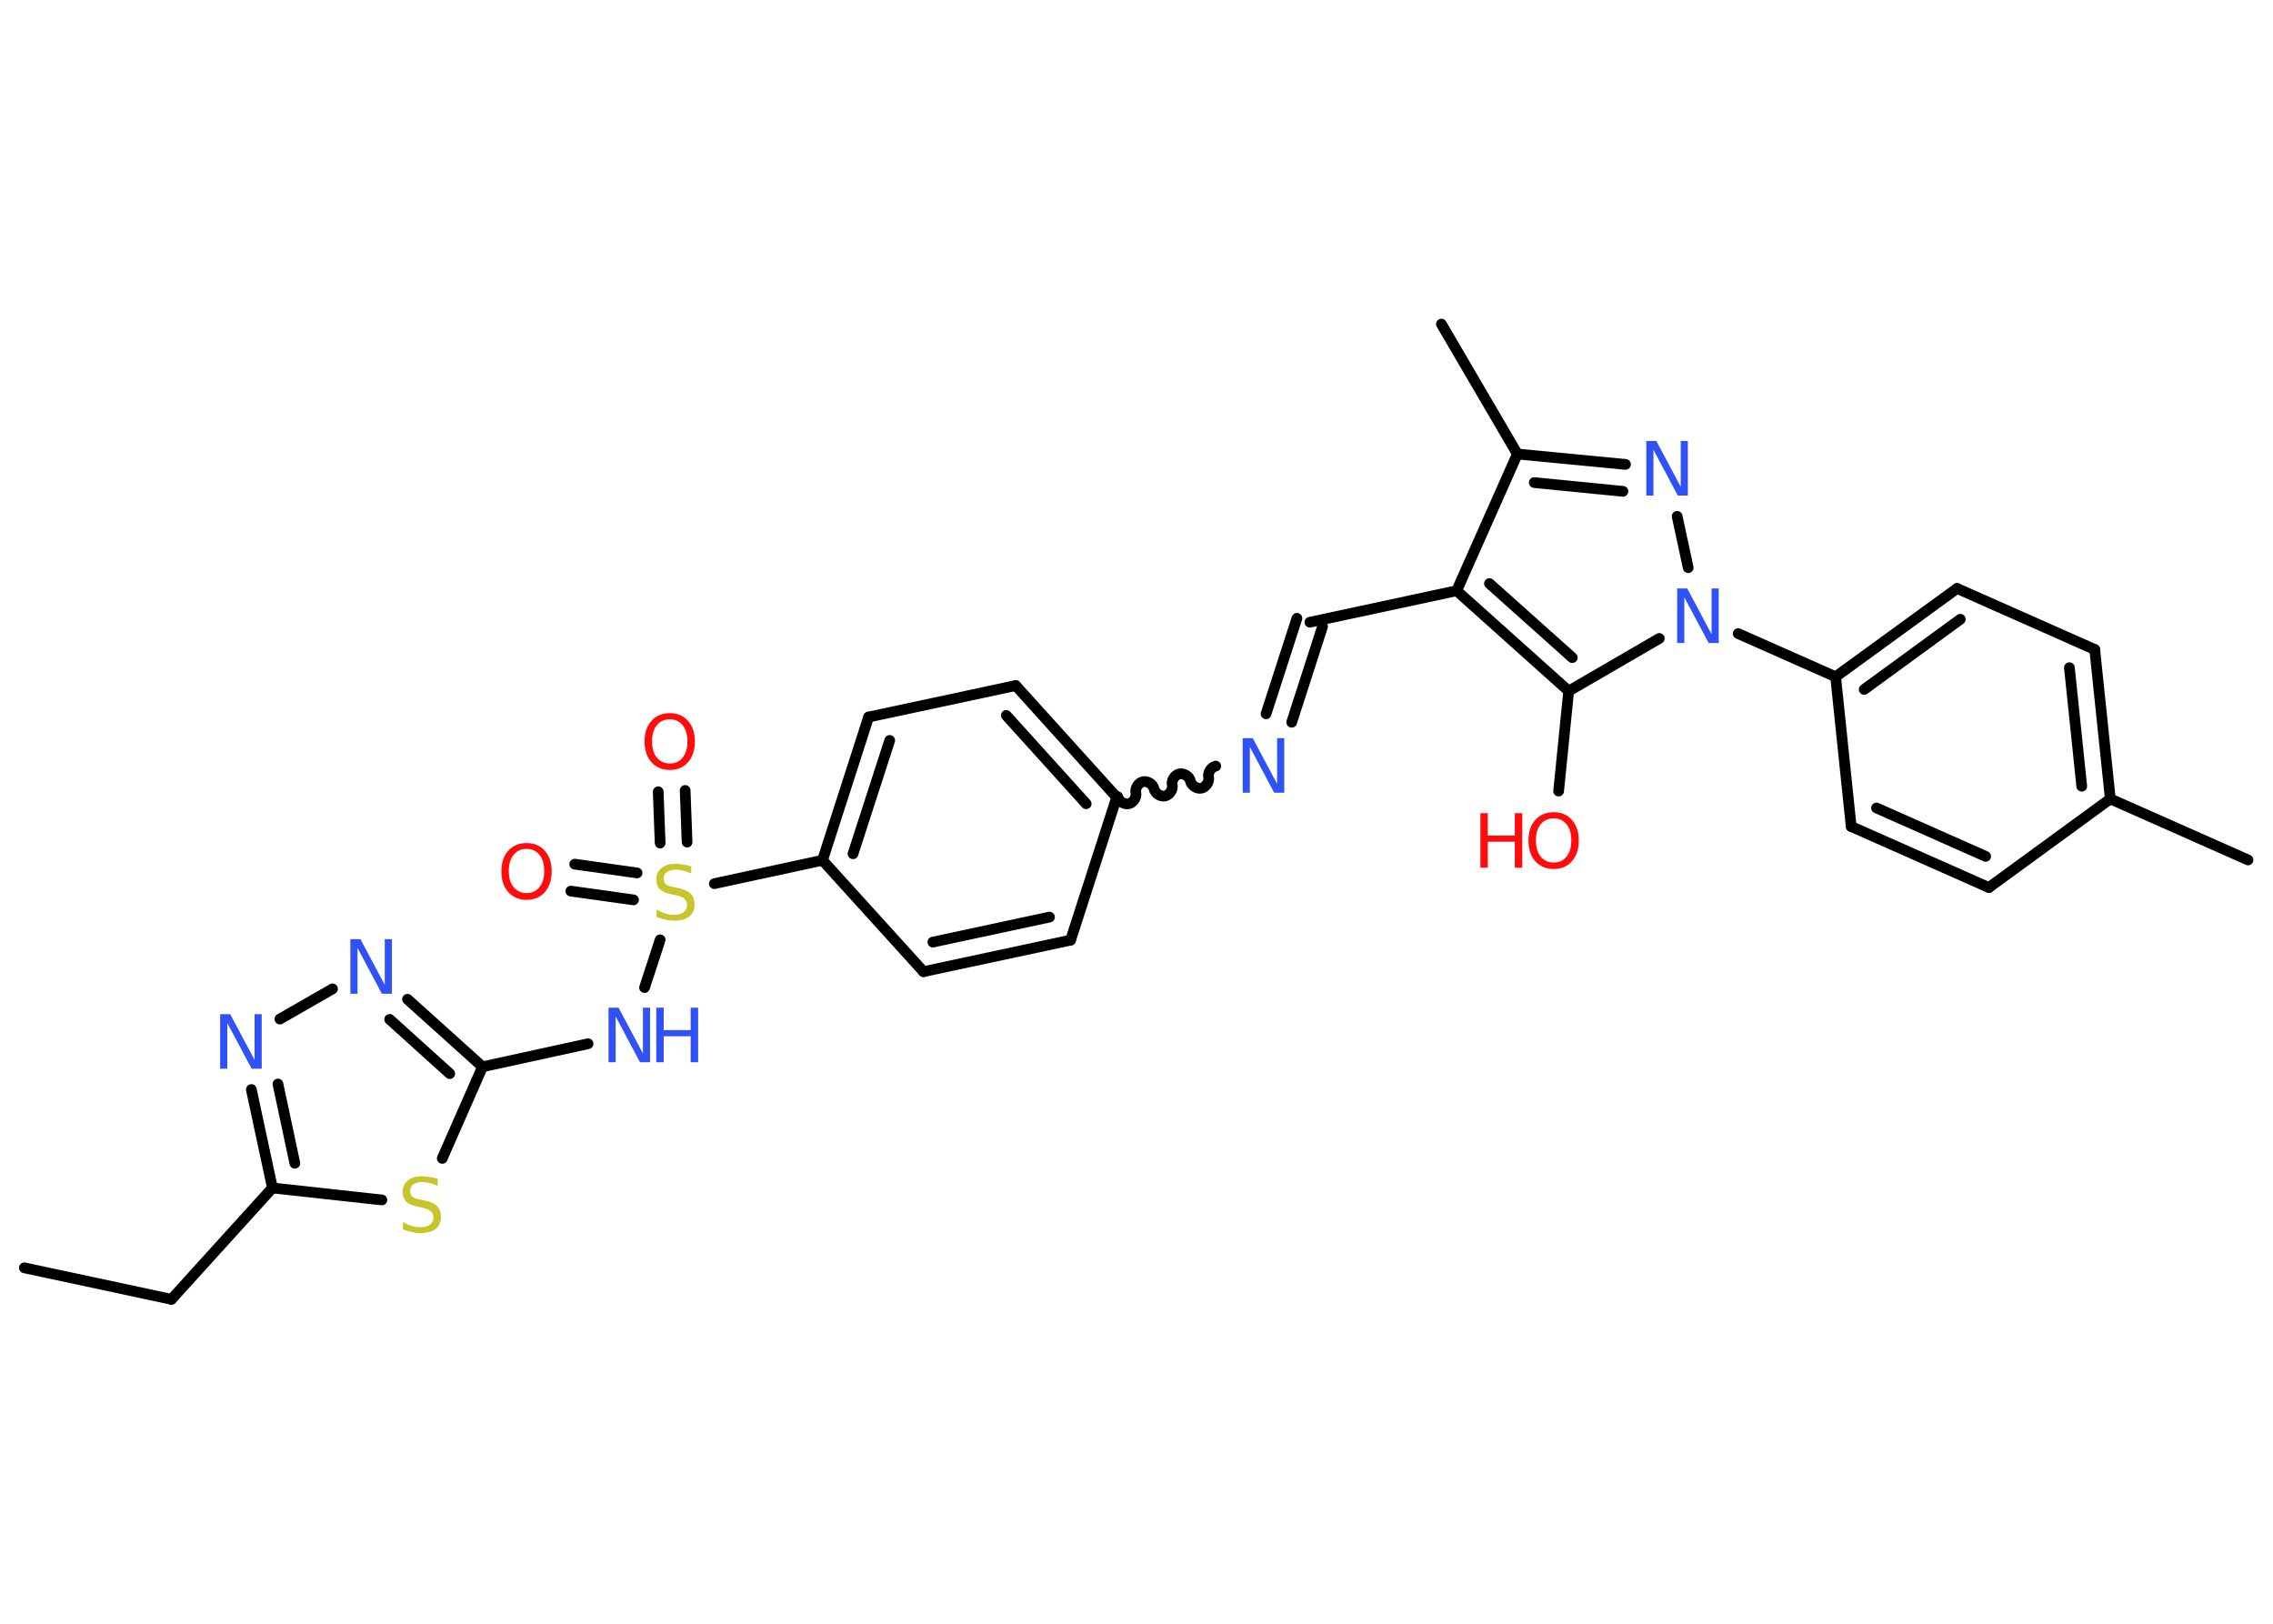 <?xml version='1.0' encoding='UTF-8'?>
<!DOCTYPE svg PUBLIC "-//W3C//DTD SVG 1.1//EN" "http://www.w3.org/Graphics/SVG/1.1/DTD/svg11.dtd">
<svg version='1.2' xmlns='http://www.w3.org/2000/svg' xmlns:xlink='http://www.w3.org/1999/xlink' width='70.0mm' height='50.0mm' viewBox='0 0 70.0 50.0'>
  <desc>Generated by the Chemistry Development Kit (http://github.com/cdk)</desc>
  <g stroke-linecap='round' stroke-linejoin='round' stroke='#000000' stroke-width='.33' fill='#3050F8'>
    <rect x='.0' y='.0' width='70.0' height='50.0' fill='#FFFFFF' stroke='none'/>
    <g id='mol1' class='mol'>
      <line id='mol1bnd1' class='bond' x1='.75' y1='39.04' x2='5.28' y2='40.01'/>
      <line id='mol1bnd2' class='bond' x1='5.28' y1='40.01' x2='8.39' y2='36.58'/>
      <g id='mol1bnd3' class='bond'>
        <line x1='7.74' y1='33.55' x2='8.39' y2='36.58'/>
        <line x1='8.56' y1='33.38' x2='9.08' y2='35.82'/>
      </g>
      <line id='mol1bnd4' class='bond' x1='8.62' y1='31.38' x2='10.24' y2='30.45'/>
      <g id='mol1bnd5' class='bond'>
        <line x1='14.86' y1='32.85' x2='12.55' y2='30.77'/>
        <line x1='13.85' y1='33.06' x2='12.0' y2='31.39'/>
      </g>
      <line id='mol1bnd6' class='bond' x1='14.86' y1='32.85' x2='18.11' y2='32.14'/>
      <line id='mol1bnd7' class='bond' x1='19.85' y1='30.41' x2='20.33' y2='28.94'/>
      <g id='mol1bnd8' class='bond'>
        <line x1='20.33' y1='25.96' x2='20.27' y2='24.38'/>
        <line x1='21.16' y1='25.93' x2='21.1' y2='24.34'/>
      </g>
      <g id='mol1bnd9' class='bond'>
        <line x1='19.51' y1='27.71' x2='17.58' y2='27.44'/>
        <line x1='19.62' y1='26.88' x2='17.7' y2='26.61'/>
      </g>
      <line id='mol1bnd10' class='bond' x1='22.0' y1='27.21' x2='25.33' y2='26.49'/>
      <g id='mol1bnd11' class='bond'>
        <line x1='26.75' y1='22.08' x2='25.33' y2='26.49'/>
        <line x1='27.4' y1='22.8' x2='26.27' y2='26.29'/>
      </g>
      <line id='mol1bnd12' class='bond' x1='26.75' y1='22.08' x2='31.28' y2='21.11'/>
      <g id='mol1bnd13' class='bond'>
        <line x1='34.39' y1='24.55' x2='31.28' y2='21.11'/>
        <line x1='33.45' y1='24.75' x2='30.99' y2='22.03'/>
      </g>
      <path id='mol1bnd14' class='bond' d='M37.44 23.59c-.14 .03 -.25 .2 -.22 .34c.03 .14 -.08 .31 -.22 .34c-.14 .03 -.31 -.08 -.34 -.22c-.03 -.14 -.2 -.25 -.34 -.22c-.14 .03 -.25 .2 -.22 .34c.03 .14 -.08 .31 -.22 .34c-.14 .03 -.31 -.08 -.34 -.22c-.03 -.14 -.2 -.25 -.34 -.22c-.14 .03 -.25 .2 -.22 .34c.03 .14 -.08 .31 -.22 .34c-.14 .03 -.31 -.08 -.34 -.22' fill='none' stroke='#000000' stroke-width='.33'/>
      <g id='mol1bnd15' class='bond'>
        <line x1='38.99' y1='21.98' x2='39.94' y2='19.04'/>
        <line x1='39.78' y1='22.24' x2='40.73' y2='19.29'/>
      </g>
      <line id='mol1bnd16' class='bond' x1='40.34' y1='19.16' x2='44.86' y2='18.19'/>
      <line id='mol1bnd17' class='bond' x1='44.86' y1='18.19' x2='46.73' y2='13.98'/>
      <line id='mol1bnd18' class='bond' x1='46.73' y1='13.98' x2='44.39' y2='9.98'/>
      <g id='mol1bnd19' class='bond'>
        <line x1='50.06' y1='14.3' x2='46.73' y2='13.98'/>
        <line x1='49.98' y1='15.13' x2='47.25' y2='14.86'/>
      </g>
      <line id='mol1bnd20' class='bond' x1='51.65' y1='15.9' x2='51.99' y2='17.48'/>
      <line id='mol1bnd21' class='bond' x1='53.53' y1='19.51' x2='56.53' y2='20.84'/>
      <g id='mol1bnd22' class='bond'>
        <line x1='60.27' y1='18.12' x2='56.53' y2='20.84'/>
        <line x1='60.37' y1='19.07' x2='57.41' y2='21.23'/>
      </g>
      <line id='mol1bnd23' class='bond' x1='60.27' y1='18.12' x2='64.51' y2='20.0'/>
      <g id='mol1bnd24' class='bond'>
        <line x1='64.99' y1='24.6' x2='64.51' y2='20.0'/>
        <line x1='64.11' y1='24.21' x2='63.73' y2='20.56'/>
      </g>
      <line id='mol1bnd25' class='bond' x1='64.99' y1='24.6' x2='69.23' y2='26.48'/>
      <line id='mol1bnd26' class='bond' x1='64.99' y1='24.6' x2='61.25' y2='27.33'/>
      <g id='mol1bnd27' class='bond'>
        <line x1='57.01' y1='25.45' x2='61.25' y2='27.33'/>
        <line x1='57.79' y1='24.88' x2='61.15' y2='26.37'/>
      </g>
      <line id='mol1bnd28' class='bond' x1='56.53' y1='20.84' x2='57.01' y2='25.45'/>
      <line id='mol1bnd29' class='bond' x1='51.1' y1='19.66' x2='48.31' y2='21.28'/>
      <g id='mol1bnd30' class='bond'>
        <line x1='44.86' y1='18.19' x2='48.31' y2='21.28'/>
        <line x1='45.87' y1='17.97' x2='48.42' y2='20.25'/>
      </g>
      <line id='mol1bnd31' class='bond' x1='48.31' y1='21.28' x2='48.0' y2='24.36'/>
      <line id='mol1bnd32' class='bond' x1='34.39' y1='24.55' x2='32.97' y2='28.95'/>
      <g id='mol1bnd33' class='bond'>
        <line x1='28.44' y1='29.92' x2='32.97' y2='28.95'/>
        <line x1='28.73' y1='29.01' x2='32.32' y2='28.24'/>
      </g>
      <line id='mol1bnd34' class='bond' x1='25.33' y1='26.49' x2='28.44' y2='29.92'/>
      <line id='mol1bnd35' class='bond' x1='14.86' y1='32.85' x2='13.62' y2='35.67'/>
      <line id='mol1bnd36' class='bond' x1='8.39' y1='36.58' x2='11.76' y2='36.95'/>
      <path id='mol1atm4' class='atom' d='M6.79 31.23h.3l.75 1.41v-1.41h.22v1.68h-.31l-.75 -1.41v1.41h-.22v-1.68z' stroke='none'/>
      <path id='mol1atm5' class='atom' d='M10.8 28.92h.3l.75 1.41v-1.41h.22v1.68h-.31l-.75 -1.41v1.41h-.22v-1.68z' stroke='none'/>
      <g id='mol1atm7' class='atom'>
        <path d='M18.75 31.03h.3l.75 1.41v-1.41h.22v1.68h-.31l-.75 -1.41v1.41h-.22v-1.68z' stroke='none'/>
        <path d='M20.21 31.03h.23v.69h.83v-.69h.23v1.68h-.23v-.8h-.83v.8h-.23v-1.68z' stroke='none'/>
      </g>
      <path id='mol1atm8' class='atom' d='M21.29 26.68v.22q-.13 -.06 -.24 -.09q-.12 -.03 -.22 -.03q-.19 .0 -.29 .07q-.1 .07 -.1 .21q.0 .11 .07 .17q.07 .06 .25 .09l.14 .03q.25 .05 .37 .17q.12 .12 .12 .33q.0 .24 -.16 .37q-.16 .13 -.48 .13q-.12 .0 -.25 -.03q-.13 -.03 -.28 -.08v-.23q.14 .08 .27 .12q.13 .04 .26 .04q.2 .0 .3 -.08q.11 -.08 .11 -.22q.0 -.12 -.08 -.19q-.08 -.07 -.25 -.11l-.14 -.03q-.26 -.05 -.37 -.16q-.11 -.11 -.11 -.3q.0 -.22 .16 -.35q.16 -.13 .43 -.13q.12 .0 .24 .02q.12 .02 .25 .06z' stroke='none' fill='#C6C62C'/>
      <path id='mol1atm9' class='atom' d='M20.63 22.15q-.25 .0 -.4 .18q-.15 .18 -.15 .5q.0 .32 .15 .5q.15 .18 .4 .18q.25 .0 .39 -.18q.15 -.18 .15 -.5q.0 -.32 -.15 -.5q-.15 -.18 -.39 -.18zM20.63 21.96q.35 .0 .56 .24q.21 .24 .21 .63q.0 .4 -.21 .64q-.21 .24 -.56 .24q-.35 .0 -.57 -.24q-.21 -.24 -.21 -.64q.0 -.4 .21 -.63q.21 -.24 .57 -.24z' stroke='none' fill='#FF0D0D'/>
      <path id='mol1atm10' class='atom' d='M16.22 26.14q-.25 .0 -.4 .18q-.15 .18 -.15 .5q.0 .32 .15 .5q.15 .18 .4 .18q.25 .0 .39 -.18q.15 -.18 .15 -.5q.0 -.32 -.15 -.5q-.15 -.18 -.39 -.18zM16.22 25.96q.35 .0 .56 .24q.21 .24 .21 .63q.0 .4 -.21 .64q-.21 .24 -.56 .24q-.35 .0 -.57 -.24q-.21 -.24 -.21 -.64q.0 -.4 .21 -.63q.21 -.24 .57 -.24z' stroke='none' fill='#FF0D0D'/>
      <path id='mol1atm15' class='atom' d='M38.28 22.73h.3l.75 1.41v-1.41h.22v1.68h-.31l-.75 -1.41v1.41h-.22v-1.68z' stroke='none'/>
      <path id='mol1atm20' class='atom' d='M50.71 13.58h.3l.75 1.41v-1.41h.22v1.68h-.31l-.75 -1.41v1.41h-.22v-1.68z' stroke='none'/>
      <path id='mol1atm21' class='atom' d='M51.66 18.12h.3l.75 1.41v-1.41h.22v1.68h-.31l-.75 -1.41v1.41h-.22v-1.68z' stroke='none'/>
      <g id='mol1atm30' class='atom'>
        <path d='M47.85 25.2q-.25 .0 -.4 .18q-.15 .18 -.15 .5q.0 .32 .15 .5q.15 .18 .4 .18q.25 .0 .39 -.18q.15 -.18 .15 -.5q.0 -.32 -.15 -.5q-.15 -.18 -.39 -.18zM47.85 25.01q.35 .0 .56 .24q.21 .24 .21 .63q.0 .4 -.21 .64q-.21 .24 -.56 .24q-.35 .0 -.57 -.24q-.21 -.24 -.21 -.64q.0 -.4 .21 -.63q.21 -.24 .57 -.24z' stroke='none' fill='#FF0D0D'/>
        <path d='M45.59 25.04h.23v.69h.83v-.69h.23v1.68h-.23v-.8h-.83v.8h-.23v-1.68z' stroke='none' fill='#FF0D0D'/>
      </g>
      <path id='mol1atm33' class='atom' d='M13.48 36.3v.22q-.13 -.06 -.24 -.09q-.12 -.03 -.22 -.03q-.19 .0 -.29 .07q-.1 .07 -.1 .21q.0 .11 .07 .17q.07 .06 .25 .09l.14 .03q.25 .05 .37 .17q.12 .12 .12 .33q.0 .24 -.16 .37q-.16 .13 -.48 .13q-.12 .0 -.25 -.03q-.13 -.03 -.28 -.08v-.23q.14 .08 .27 .12q.13 .04 .26 .04q.2 .0 .3 -.08q.11 -.08 .11 -.22q.0 -.12 -.08 -.19q-.08 -.07 -.25 -.11l-.14 -.03q-.26 -.05 -.37 -.16q-.11 -.11 -.11 -.3q.0 -.22 .16 -.35q.16 -.13 .43 -.13q.12 .0 .24 .02q.12 .02 .25 .06z' stroke='none' fill='#C6C62C'/>
    </g>
  </g>
</svg>
